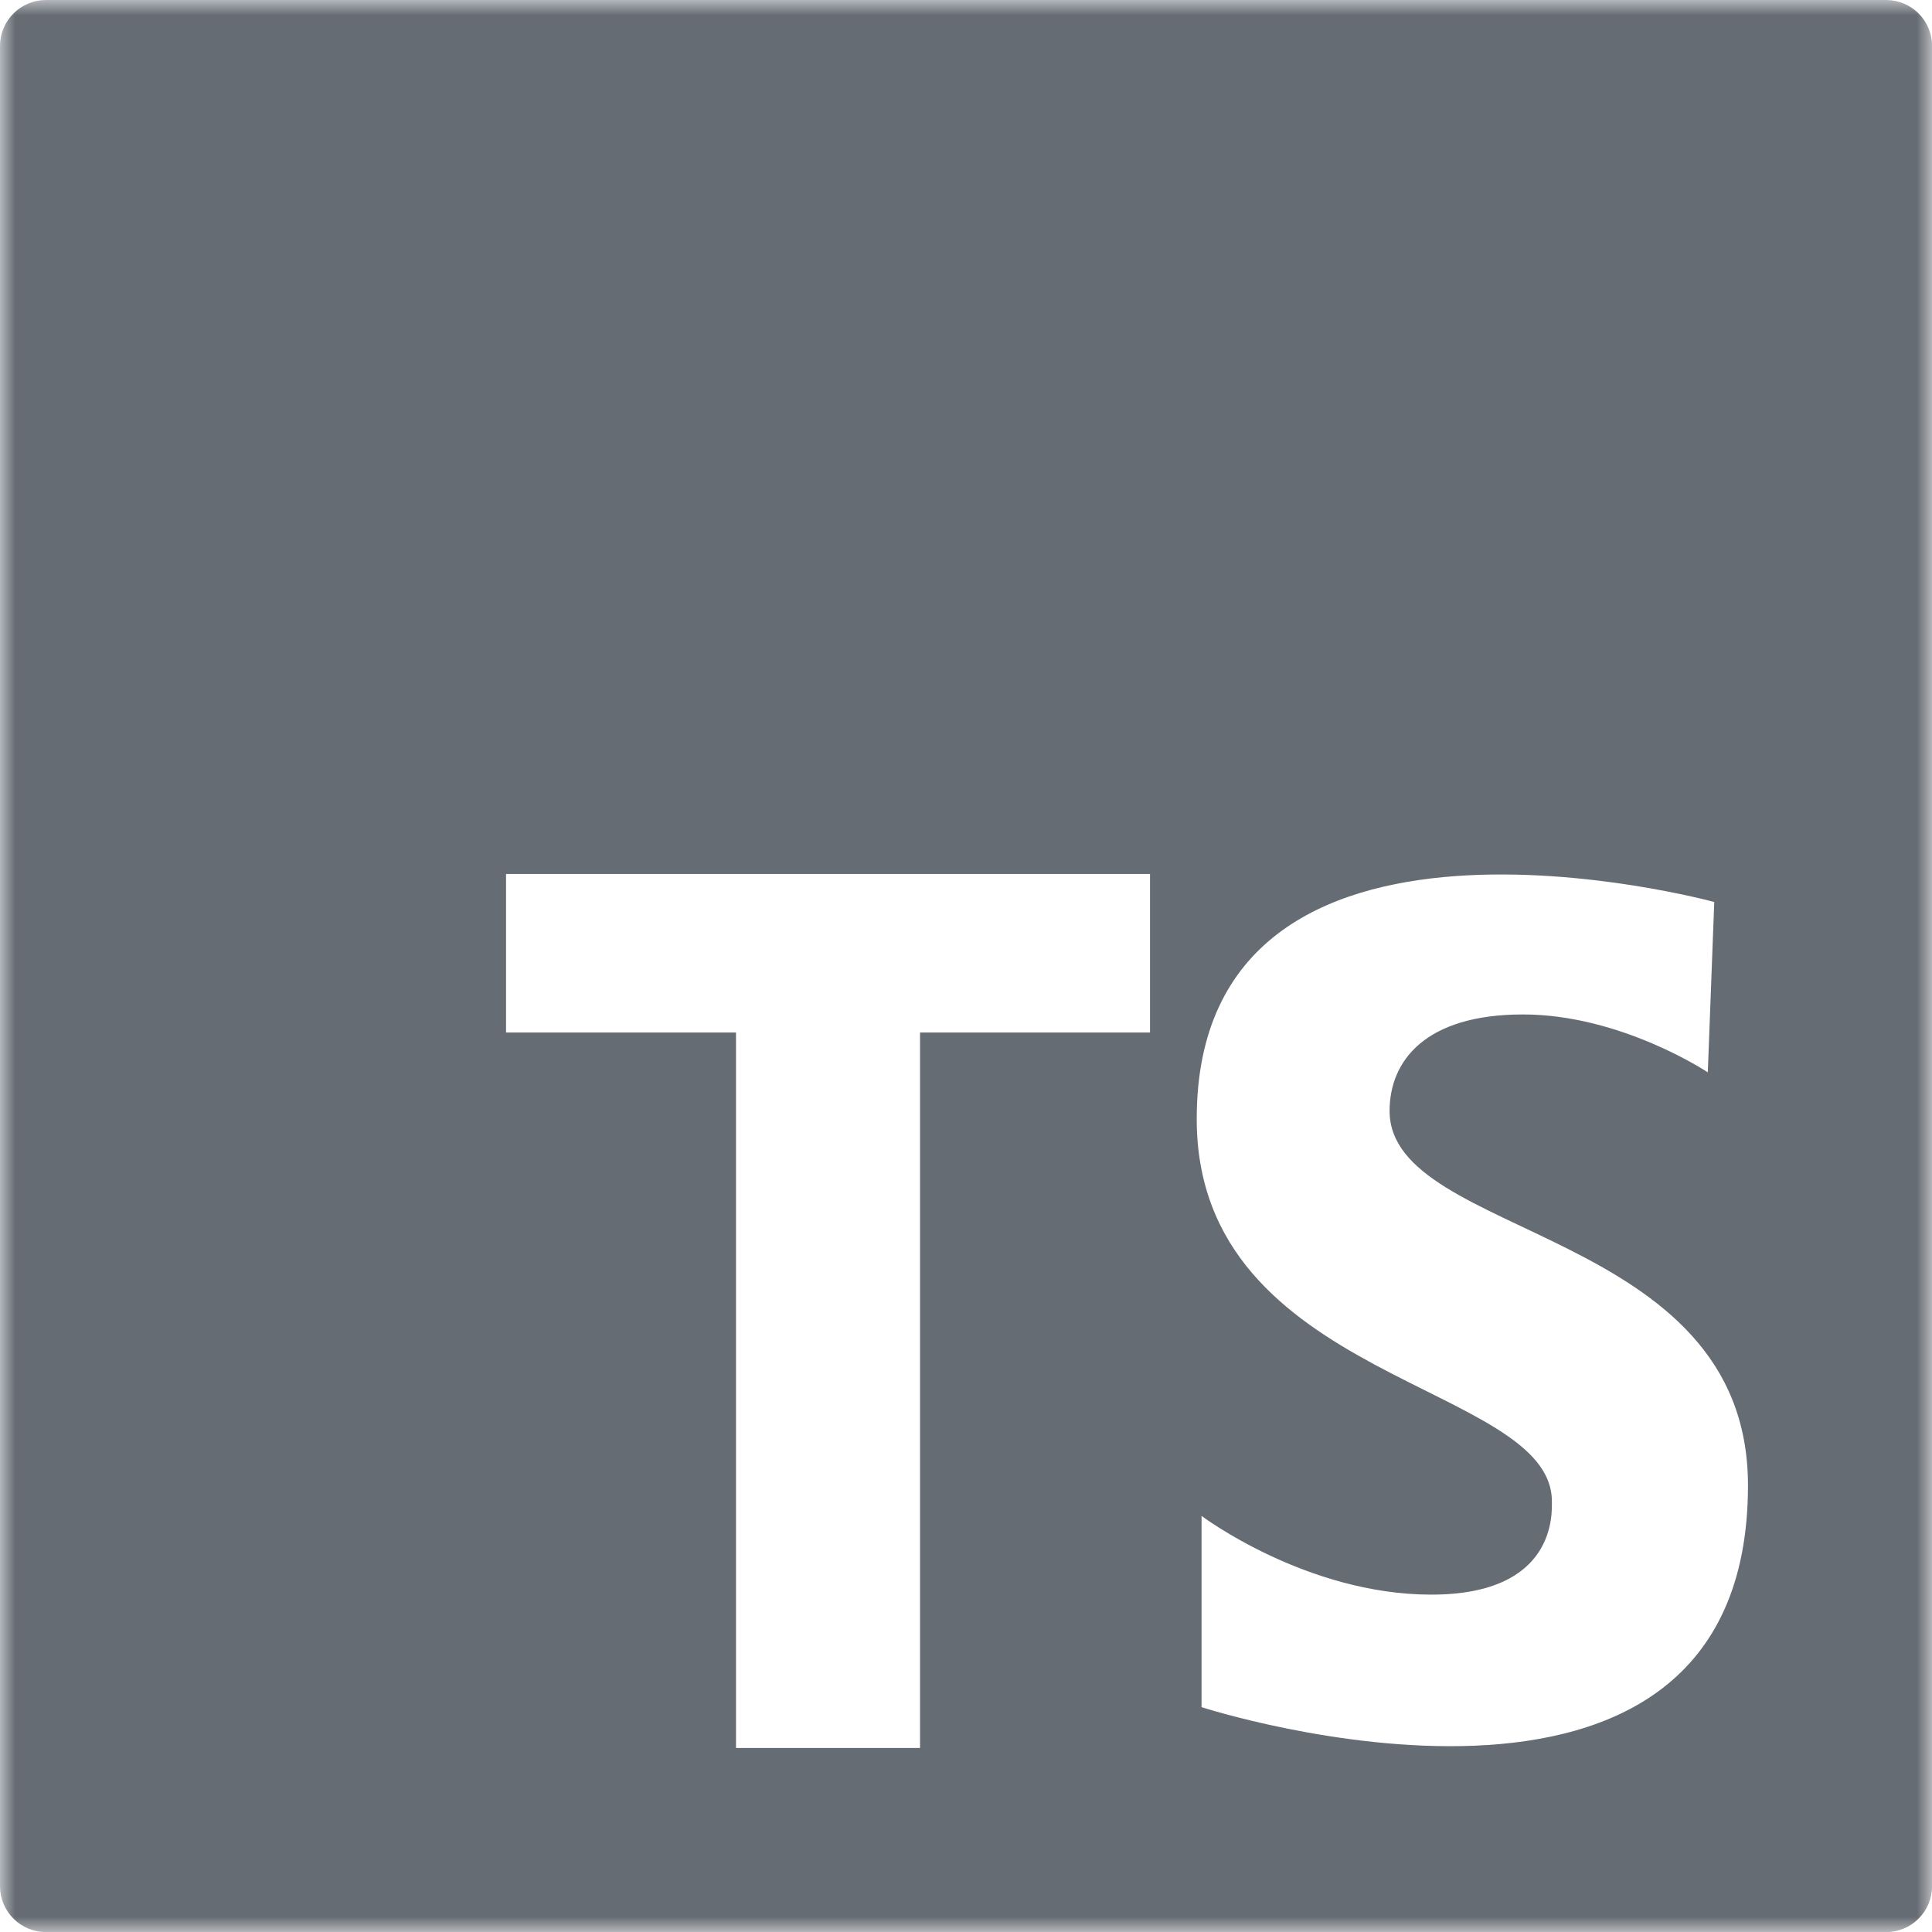 <svg width="64" height="64" viewBox="0 0 64 64" fill="none" xmlns="http://www.w3.org/2000/svg">
<g clip-path="url(#clip0_21_2089)">
<mask id="mask0_21_2089" style="mask-type:luminance" maskUnits="userSpaceOnUse" x="0" y="0" width="64" height="64">
<path d="M0 0H64V64H0V0Z" fill="white"/>
</mask>
<g mask="url(#mask0_21_2089)">
<path d="M62.477 2.33938e-06H1.52C1.117 0.001 0.73 0.161 0.445 0.447C0.16 0.732 1.72491e-06 1.119 2.34351e-06 1.523V62.48C-0 62.68 0.039 62.878 0.115 63.063C0.192 63.248 0.304 63.416 0.445 63.557C0.587 63.699 0.755 63.811 0.94 63.888C1.124 63.964 1.323 64.003 1.523 64.003H62.48C62.68 64.003 62.878 63.963 63.063 63.887C63.247 63.81 63.415 63.698 63.557 63.557C63.698 63.415 63.81 63.247 63.887 63.063C63.963 62.878 64.003 62.68 64.003 62.48V1.52C64.002 1.32 63.963 1.122 63.886 0.938C63.809 0.753 63.696 0.585 63.555 0.444C63.413 0.303 63.245 0.191 63.06 0.115C62.875 0.039 62.677 -0 62.477 2.33938e-06ZM38.096 34.203H30.477V57.904H24.381V34.203H16.763V28.952H38.096V34.203ZM39.803 56.549V50.216C39.803 50.216 43.264 52.824 47.416 52.824C51.568 52.824 51.408 50.109 51.408 49.736C51.408 45.797 39.643 45.797 39.643 37.067C39.643 25.195 56.787 29.88 56.787 29.88L56.573 35.523C56.573 35.523 53.699 33.605 50.451 33.605C47.203 33.605 46.032 35.152 46.032 36.8C46.032 41.059 57.904 40.635 57.904 49.205C57.904 62.405 39.803 56.552 39.803 56.552" fill="#666C73"/>
</g>
</g>
<defs>
<clipPath id="clip0_21_2089">
<rect width="64" height="64" fill="white"/>
</clipPath>
</defs>
</svg>
